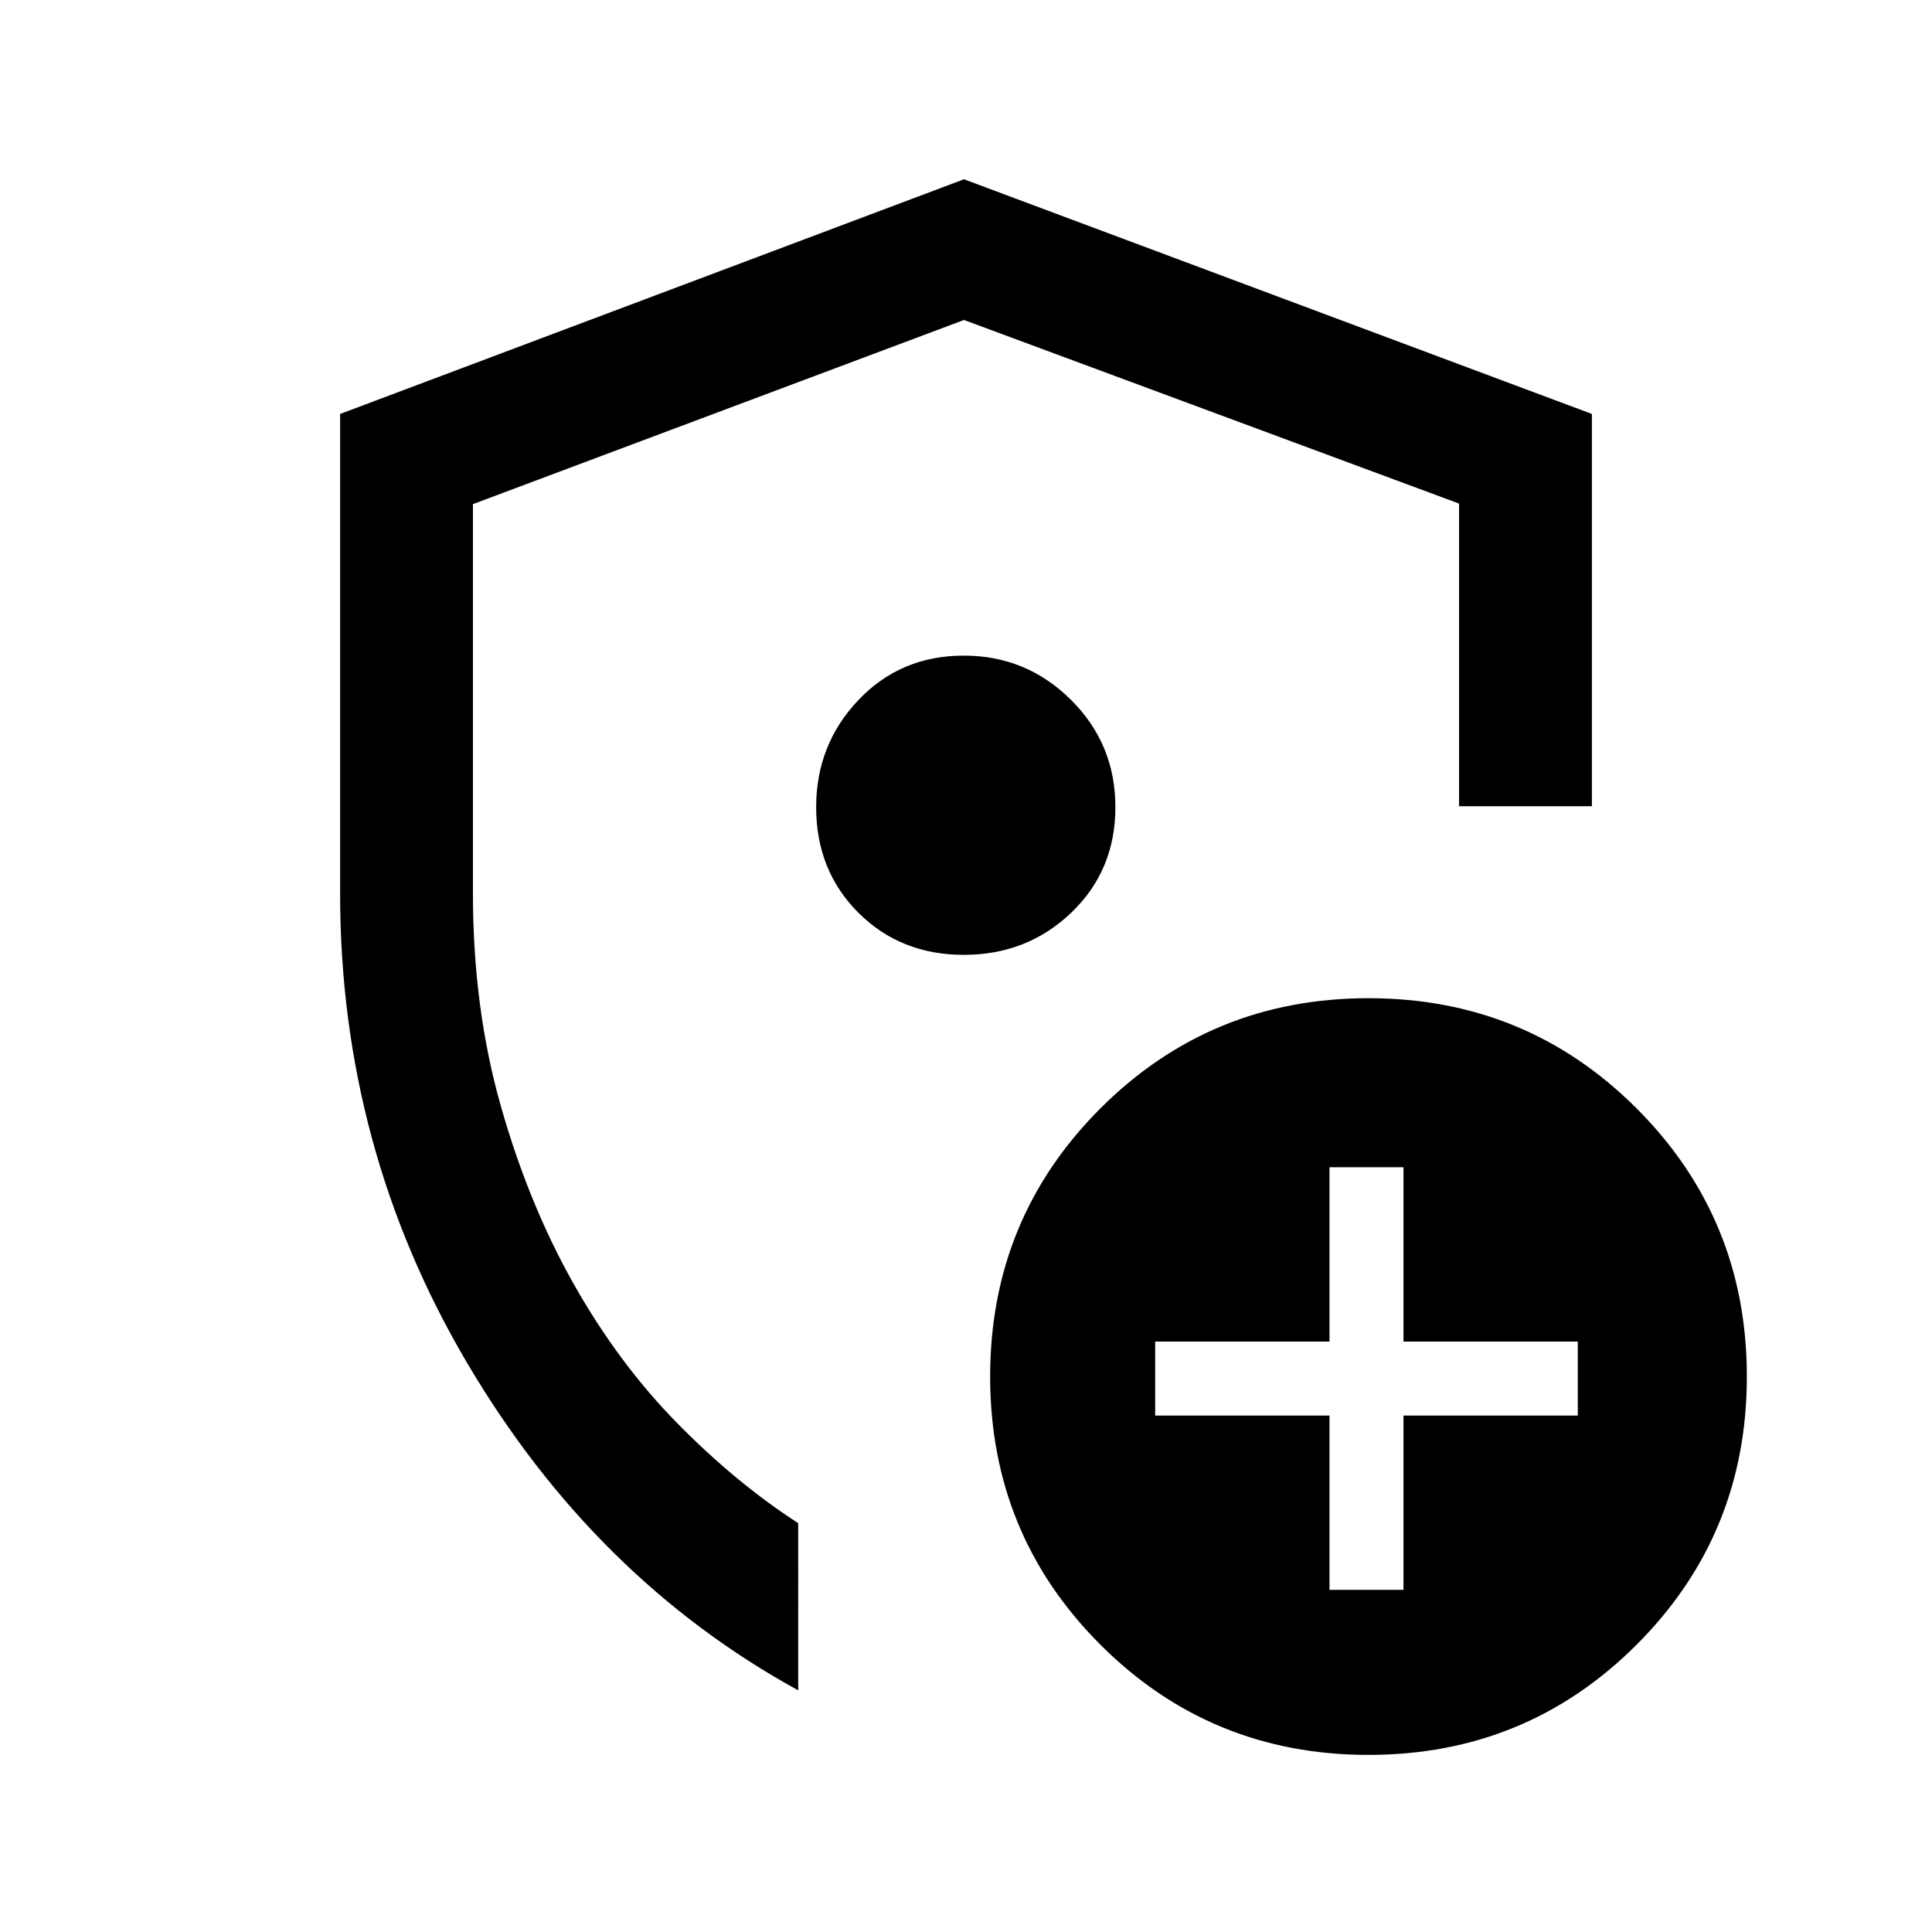 <svg xmlns="http://www.w3.org/2000/svg" height="24" viewBox="0 -960 960 960" width="24"><path d="M169-516v-238.31l310-116.61 312 116.61v194.93h-66v-150.39L479-801l-244 91.5V-516q0 56.69 13.81 105.42 13.81 48.73 36.15 88.39 22.35 39.65 51.58 69.38 29.23 29.73 60.08 49.66V-120.08q-101.31-55.61-164.47-162.61Q169-389.69 169-516Zm311 21.54ZM660.62-170h36.76v-86.62H784v-36.76h-86.62V-380h-36.76v86.62H574v36.76h86.62V-170ZM680-88q-78.47 0-133.23-54.77Q492-197.53 492-276t54.77-133.23Q601.53-464 680-464t133.23 54.77Q868-354.47 868-276t-54.77 133.23Q758.47-88 680-88ZM478.93-485.54q31.46 0 53.38-20.96t21.92-52.43q0-31.46-22.12-53.38t-53.18-21.92q-31.47 0-52.43 22.12t-20.96 53.18q0 31.47 20.96 52.43t52.43 20.96Z"/></svg>